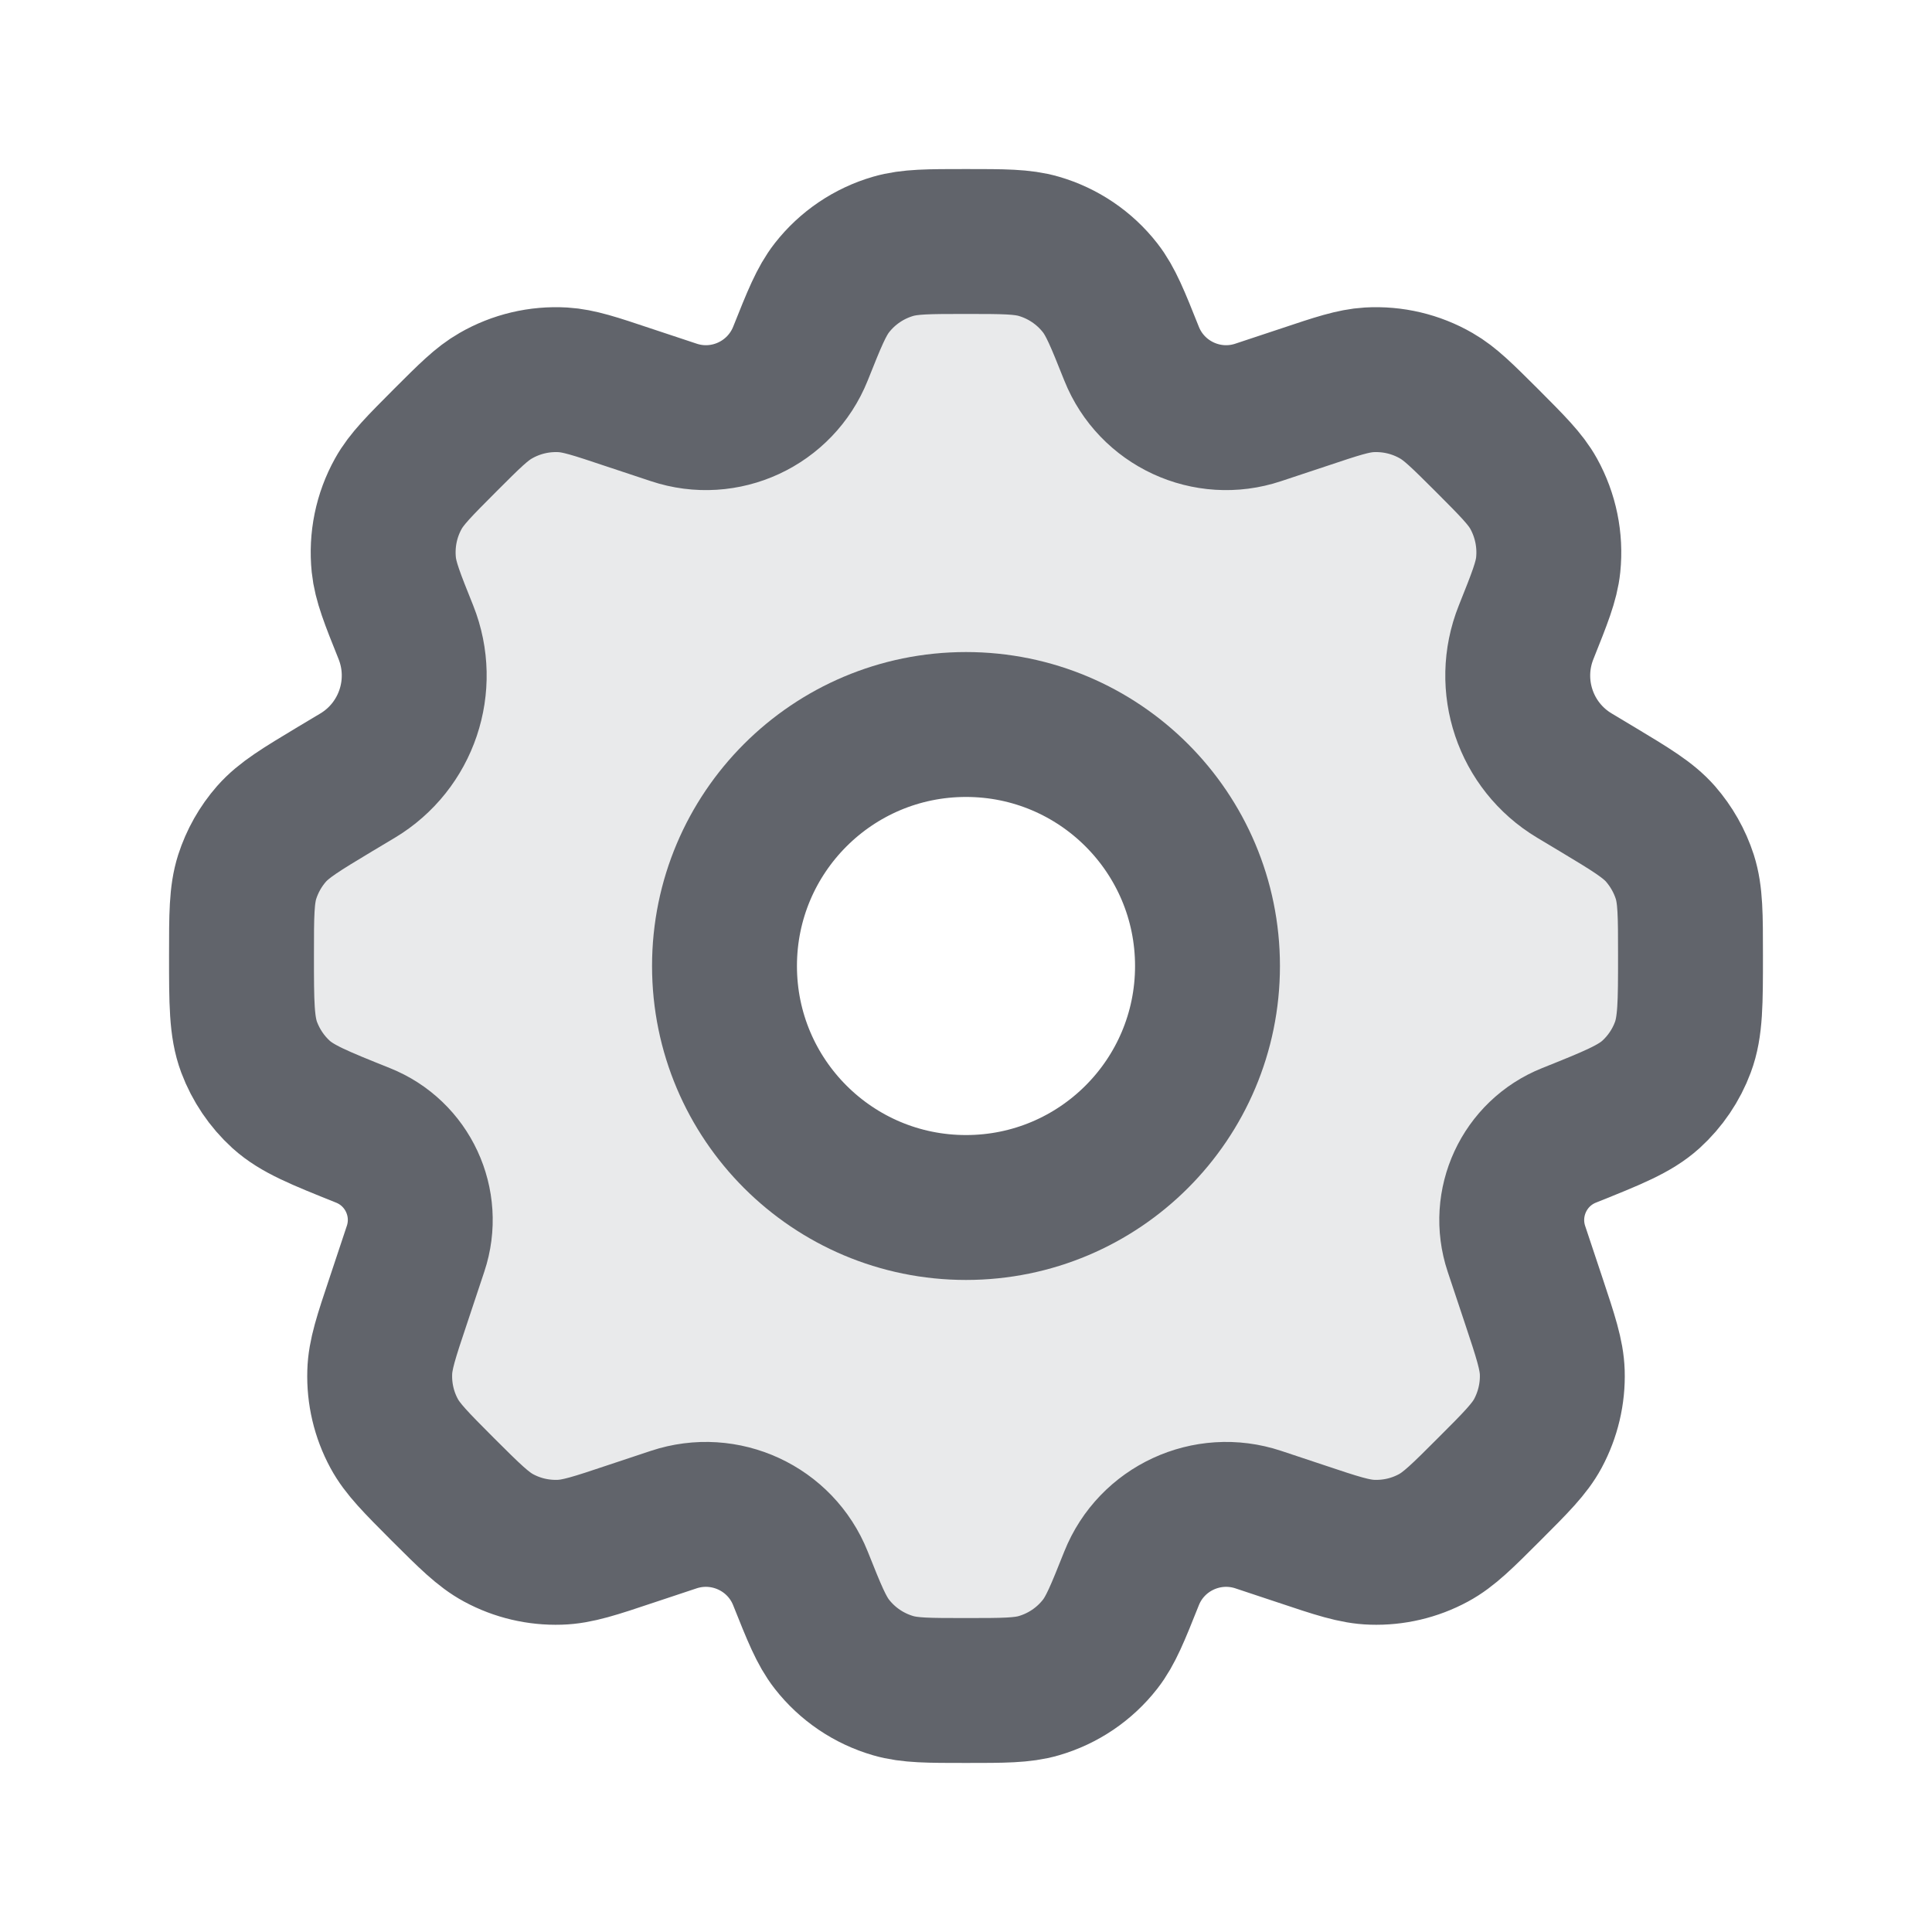<svg width="20" height="20" viewBox="0 0 20 20" fill="none" xmlns="http://www.w3.org/2000/svg">
<path opacity="0.14" fill-rule="evenodd" clip-rule="evenodd" d="M10 2.5C10.388 2.5 10.582 2.5 10.754 2.55C11.005 2.623 11.227 2.773 11.388 2.979C11.498 3.12 11.57 3.3 11.714 3.661C11.921 4.179 12.497 4.446 13.026 4.269L13.502 4.111C13.839 3.998 14.008 3.942 14.173 3.932C14.416 3.918 14.658 3.975 14.869 4.097C15.012 4.179 15.138 4.305 15.39 4.556C15.657 4.824 15.791 4.957 15.876 5.11C16 5.334 16.053 5.591 16.027 5.846C16.009 6.02 15.938 6.195 15.798 6.546C15.578 7.096 15.79 7.724 16.297 8.028L16.529 8.167C16.883 8.38 17.06 8.486 17.189 8.632C17.302 8.762 17.388 8.913 17.441 9.077C17.5 9.263 17.5 9.472 17.5 9.889C17.5 10.382 17.5 10.629 17.421 10.841C17.352 11.027 17.238 11.195 17.091 11.329C16.924 11.48 16.697 11.571 16.243 11.753C15.779 11.938 15.54 12.454 15.698 12.928L15.877 13.465C16.001 13.838 16.063 14.024 16.069 14.207C16.076 14.427 16.024 14.645 15.92 14.839C15.833 15 15.694 15.139 15.416 15.417C15.139 15.694 15 15.833 14.839 15.92C14.645 16.025 14.427 16.076 14.207 16.069C14.024 16.064 13.838 16.002 13.465 15.877L13.026 15.731C12.497 15.555 11.921 15.821 11.714 16.339C11.57 16.7 11.498 16.88 11.388 17.021C11.227 17.227 11.005 17.377 10.754 17.45C10.582 17.5 10.388 17.5 10 17.5C9.612 17.5 9.418 17.5 9.246 17.45C8.995 17.377 8.773 17.227 8.612 17.021C8.502 16.88 8.43 16.7 8.286 16.339C8.079 15.821 7.503 15.555 6.974 15.731L6.535 15.877C6.162 16.002 5.976 16.064 5.793 16.069C5.573 16.076 5.355 16.025 5.161 15.92C5 15.833 4.861 15.694 4.583 15.417C4.306 15.139 4.167 15 4.08 14.839C3.975 14.645 3.924 14.427 3.931 14.207C3.936 14.024 3.998 13.838 4.123 13.465L4.302 12.927C4.46 12.453 4.221 11.938 3.757 11.753C3.303 11.571 3.076 11.48 2.909 11.329C2.762 11.195 2.649 11.027 2.579 10.841C2.5 10.629 2.5 10.382 2.5 9.889C2.5 9.472 2.5 9.263 2.559 9.077C2.612 8.913 2.697 8.762 2.811 8.632C2.94 8.486 3.117 8.38 3.471 8.167L3.702 8.029C4.21 7.724 4.421 7.096 4.202 6.546C4.061 6.195 3.991 6.02 3.973 5.846C3.947 5.591 3.999 5.334 4.124 5.11C4.209 4.957 4.343 4.824 4.61 4.556C4.861 4.305 4.987 4.179 5.131 4.097C5.342 3.975 5.584 3.918 5.827 3.932C5.992 3.942 6.161 3.998 6.498 4.111L6.974 4.269C7.503 4.446 8.078 4.179 8.286 3.661C8.43 3.3 8.502 3.12 8.612 2.979C8.773 2.773 8.995 2.623 9.246 2.55C9.418 2.5 9.612 2.5 10 2.5ZM10 12.5C11.381 12.5 12.5 11.381 12.5 10C12.5 8.619 11.381 7.5 10 7.5C8.619 7.5 7.5 8.619 7.5 10C7.5 11.381 8.619 12.5 10 12.5Z" fill="#61646B"/>
<path d="M12.5 10C12.5 11.381 11.381 12.5 10 12.5C8.619 12.5 7.5 11.381 7.5 10C7.5 8.619 8.619 7.5 10 7.5C11.381 7.5 12.5 8.619 12.5 10Z" stroke="#61646B" stroke-width="1.5" stroke-linecap="round" stroke-linejoin="round"/>
<path d="M10.754 2.55C10.582 2.5 10.388 2.5 10 2.5C9.612 2.5 9.418 2.5 9.246 2.55C8.995 2.623 8.773 2.773 8.612 2.979C8.502 3.12 8.43 3.3 8.286 3.661C8.078 4.179 7.503 4.446 6.974 4.269L6.498 4.111C6.161 3.998 5.992 3.942 5.827 3.932C5.584 3.918 5.342 3.975 5.131 4.097C4.987 4.179 4.861 4.305 4.61 4.556C4.343 4.824 4.209 4.957 4.124 5.11C3.999 5.334 3.947 5.591 3.973 5.846C3.991 6.02 4.061 6.195 4.202 6.546C4.421 7.096 4.21 7.724 3.702 8.029L3.471 8.167C3.117 8.38 2.94 8.486 2.811 8.632C2.697 8.762 2.612 8.913 2.559 9.077C2.5 9.263 2.5 9.472 2.5 9.889C2.5 10.382 2.5 10.629 2.579 10.841C2.649 11.027 2.762 11.195 2.909 11.329C3.076 11.48 3.303 11.571 3.757 11.753C4.221 11.938 4.46 12.453 4.302 12.927L4.123 13.465C3.998 13.838 3.936 14.024 3.931 14.207C3.924 14.427 3.975 14.645 4.08 14.839C4.167 15 4.306 15.139 4.583 15.417C4.861 15.694 5 15.833 5.161 15.92C5.355 16.025 5.573 16.076 5.793 16.069C5.976 16.064 6.162 16.002 6.535 15.877L6.974 15.731C7.503 15.555 8.079 15.821 8.286 16.339C8.43 16.7 8.502 16.88 8.612 17.021C8.773 17.227 8.995 17.377 9.246 17.45C9.418 17.5 9.612 17.5 10 17.5C10.388 17.5 10.582 17.5 10.754 17.45C11.005 17.377 11.227 17.227 11.388 17.021C11.498 16.88 11.57 16.7 11.714 16.339C11.921 15.821 12.497 15.555 13.026 15.731L13.465 15.877C13.838 16.002 14.024 16.064 14.207 16.069C14.427 16.076 14.645 16.025 14.839 15.92C15 15.833 15.139 15.694 15.416 15.417C15.694 15.139 15.833 15 15.92 14.839C16.024 14.645 16.076 14.427 16.069 14.207C16.063 14.024 16.001 13.838 15.877 13.465L15.698 12.928C15.54 12.454 15.779 11.938 16.243 11.753C16.697 11.571 16.924 11.48 17.091 11.329C17.238 11.195 17.352 11.027 17.421 10.841C17.5 10.629 17.5 10.382 17.5 9.889C17.5 9.472 17.5 9.263 17.441 9.077C17.388 8.913 17.302 8.762 17.189 8.632C17.06 8.486 16.883 8.38 16.529 8.167L16.297 8.028C15.79 7.724 15.578 7.096 15.798 6.546C15.938 6.195 16.009 6.02 16.027 5.846C16.053 5.591 16 5.334 15.876 5.11C15.791 4.957 15.657 4.824 15.39 4.556C15.138 4.305 15.012 4.179 14.869 4.097C14.658 3.975 14.416 3.918 14.173 3.932C14.008 3.942 13.839 3.998 13.502 4.111L13.026 4.269C12.497 4.446 11.921 4.179 11.714 3.661C11.57 3.3 11.498 3.12 11.388 2.979C11.227 2.773 11.005 2.623 10.754 2.55Z" stroke="#61646B" stroke-width="1.5" stroke-linecap="round" stroke-linejoin="round"/>
</svg>
